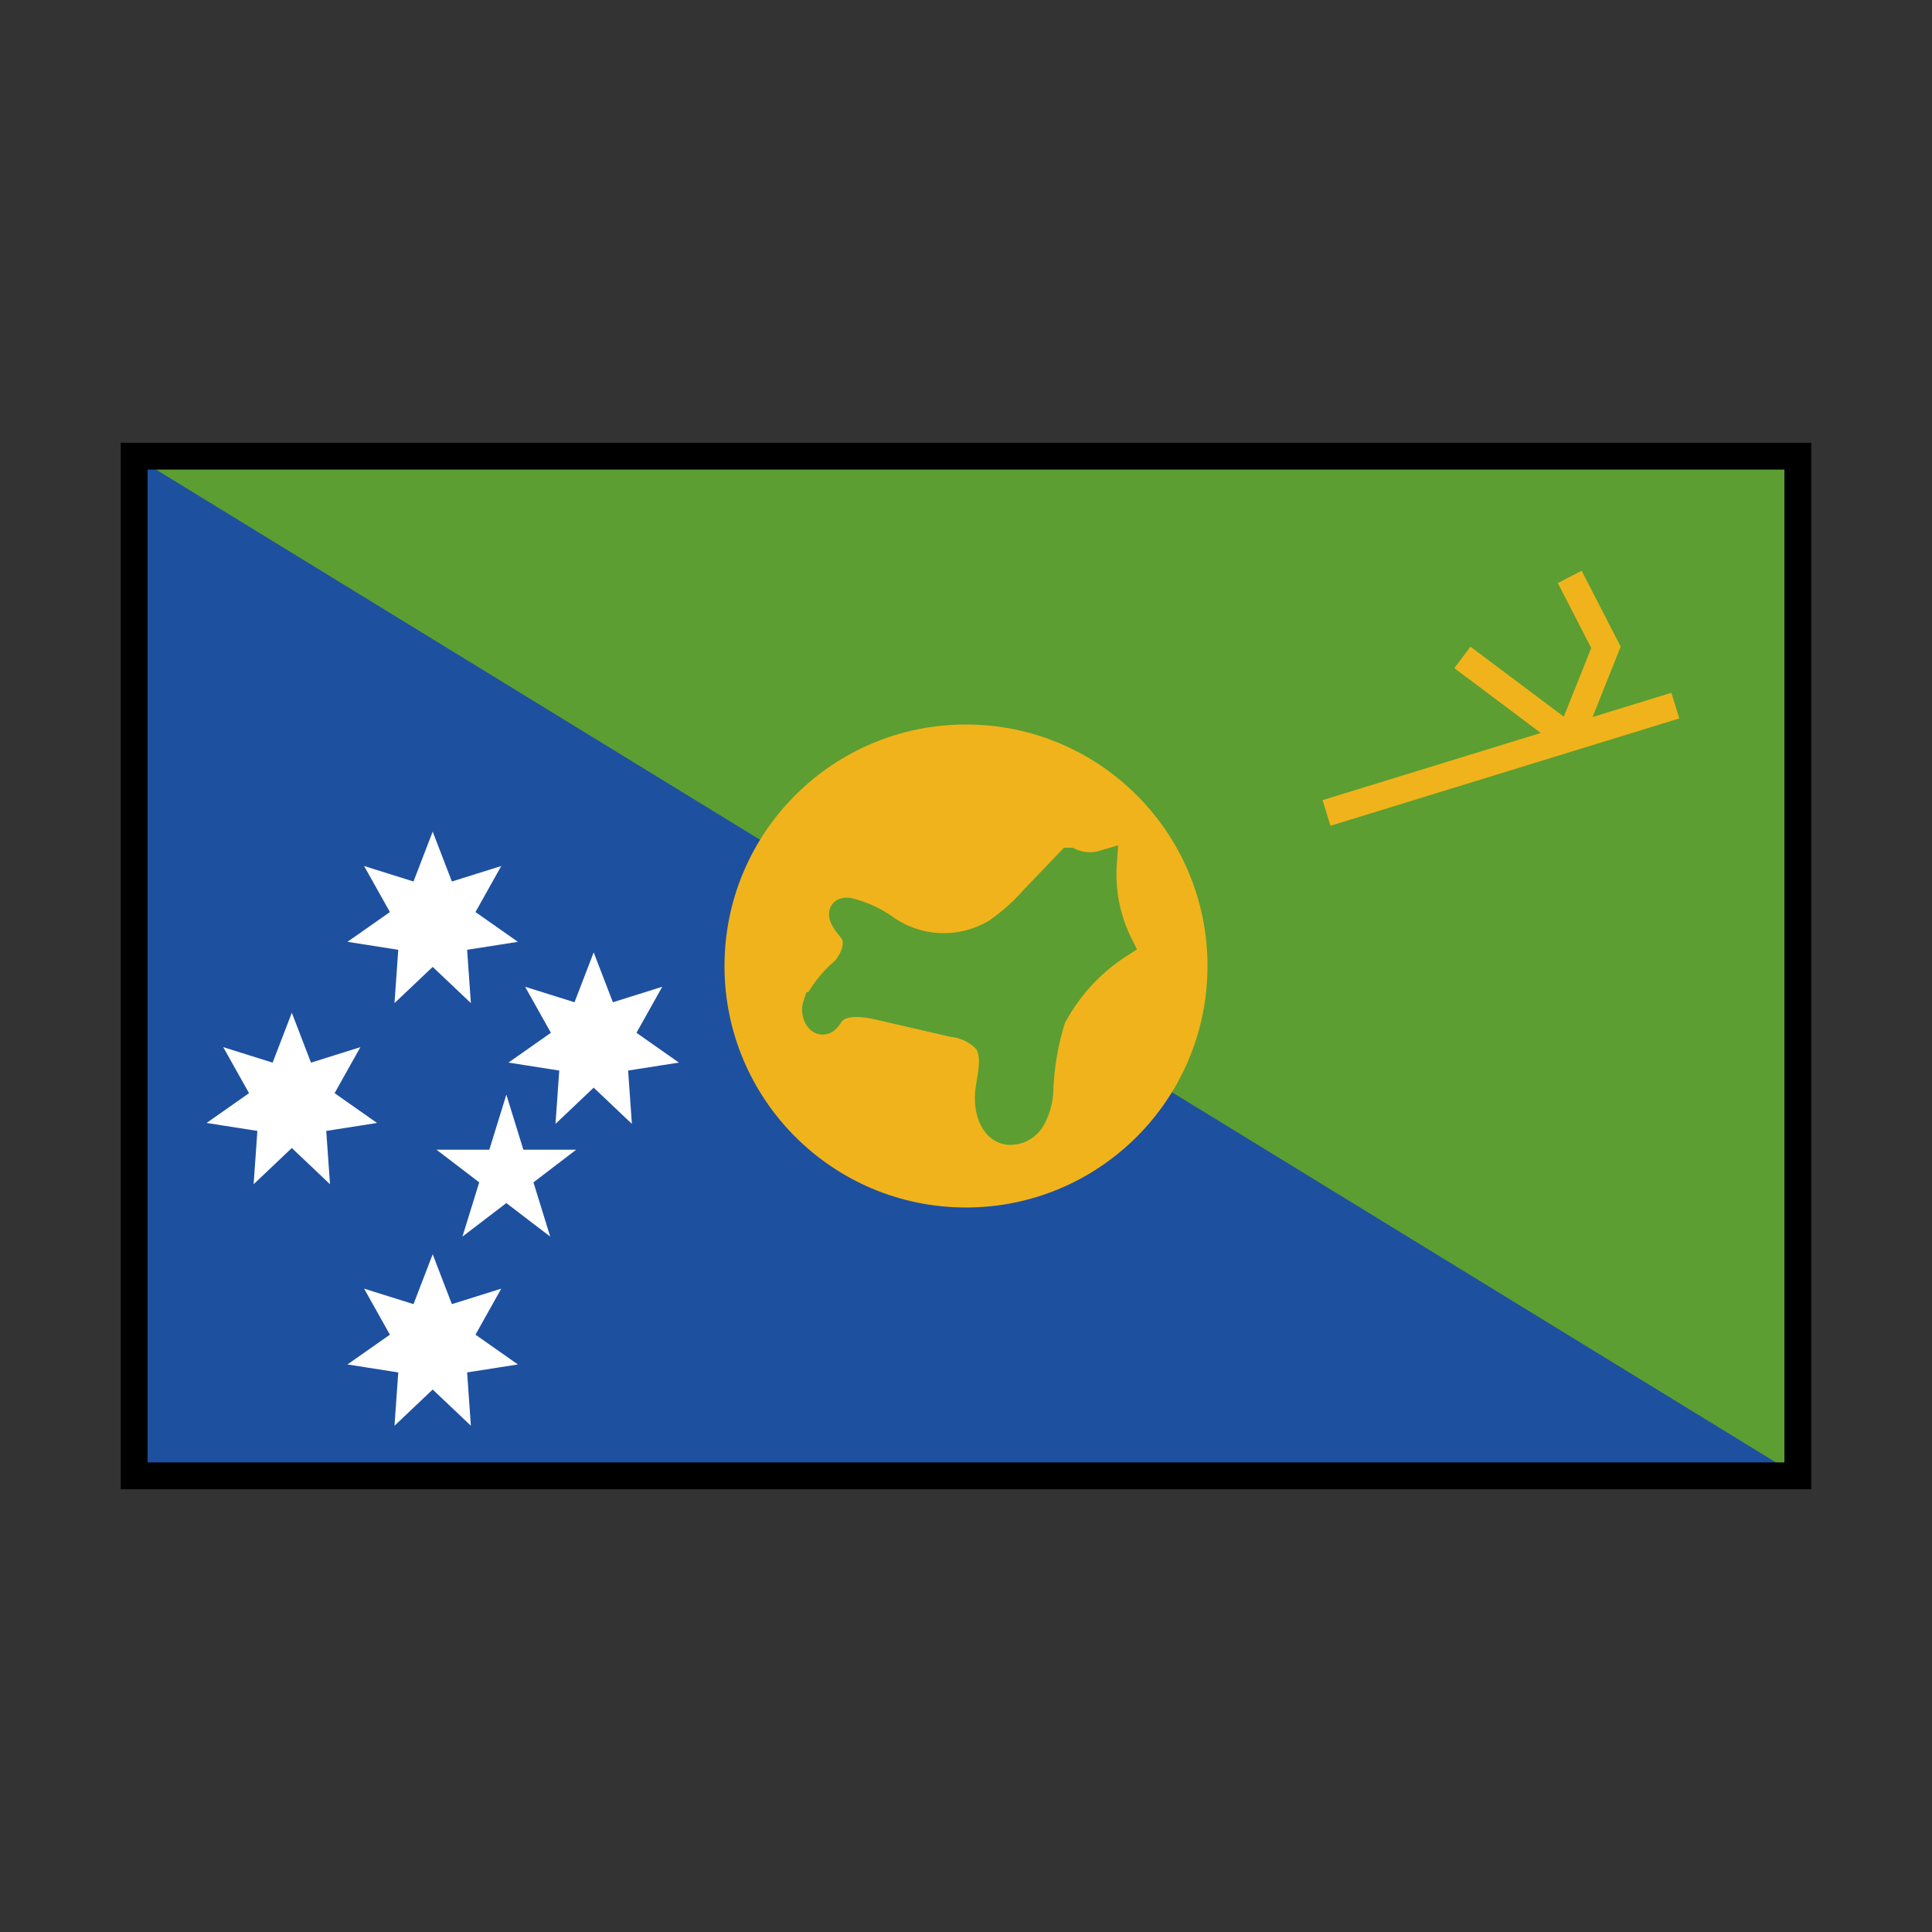 <svg id="emoji" viewBox="0 0 72 72" xmlns="http://www.w3.org/2000/svg" width="64" height="64">
  <rect x="0" y="0" width="72" height="72" fill="#333333" stroke="none"/>
  <g id="color">
    <rect x="5" y="17" width="62" height="38" fill="#1e50a0"/>
    <polygon fill="#5c9e31" points="67 17 67 55 5 17 67 17"/>
    <circle cx="36" cy="36" r="9" fill="#f1b31c"/>
    <polygon fill="#fff" stroke="#fff" strokeLinecap="round" strokeLinejoin="round" points="18.174 44.737 18.87 42.487 19.565 44.737 17.745 43.346 19.995 43.346 18.174 44.737"/>
    <polygon fill="#fff" stroke="#fff" strokeLinecap="round" strokeLinejoin="round" points="10.875 42.094 10.041 42.885 10.123 41.723 9 41.547 9.938 40.889 9.371 39.878 10.458 40.219 10.875 39.135 11.292 40.219 12.379 39.878 11.813 40.889 12.75 41.547 11.627 41.723 11.709 42.885 10.875 42.094"/>
    <polygon fill="#fff" stroke="#fff" strokeLinecap="round" strokeLinejoin="round" points="22.125 39.844 21.291 40.635 21.373 39.473 20.25 39.297 21.188 38.639 20.621 37.628 21.708 37.969 22.125 36.885 22.542 37.969 23.629 37.628 23.063 38.639 24 39.297 22.877 39.473 22.959 40.635 22.125 39.844"/>
    <polygon fill="#fff" stroke="#fff" strokeLinecap="round" strokeLinejoin="round" points="16.125 35.344 15.291 36.135 15.373 34.973 14.25 34.797 15.188 34.139 14.621 33.128 15.708 33.469 16.125 32.385 16.542 33.469 17.629 33.128 17.063 34.139 18 34.797 16.877 34.973 16.959 36.135 16.125 35.344"/>
    <polygon fill="#fff" stroke="#fff" strokeLinecap="round" strokeLinejoin="round" points="16.125 51.094 15.291 51.885 15.373 50.723 14.25 50.547 15.188 49.889 14.621 48.878 15.708 49.219 16.125 48.135 16.542 49.219 17.629 48.878 17.063 49.889 18 50.547 16.877 50.723 16.959 51.885 16.125 51.094"/>
    <path fill="#5c9e31" stroke="#5c9e31" strokeLinecap="round" strokeLinejoin="round" d="M31.617,33.958a3.922,3.922,0,0,1,1.364.618,3.784,3.784,0,0,0,4.136.162,7.391,7.391,0,0,0,1.383-1.221l1.365-1.425a1.767,1.767,0,0,0,1.256.094,5.833,5.833,0,0,0,.605,3.016,7.209,7.209,0,0,0-2.504,2.734,10.176,10.176,0,0,0-.469,2.74,2.396,2.396,0,0,1-.292,1.017.938.938,0,0,1-.891.47c-.622-.1-.805-.918-.718-1.543s.283-1.324-.082-1.838a2.008,2.008,0,0,0-1.254-.634l-2.757-.636c-.644-.148-1.461-.235-1.832.313a.55.55,0,0,1-.178.208c-.248.125-.422-.292-.335-.555a4.248,4.248,0,0,1,1.053-1.315c.376-.425.628-1.102.26-1.534C31.264,34.084,31.339,33.928,31.617,33.958Z"/>
    <line x1="49.435" x2="62.435" y1="30.296" y2="26.296" fill="none" stroke="#f1b31c" strokeLinecap="round" strokeLinejoin="round" strokeWidth="2"/>
    <line x1="54.5" x2="58.5" y1="24.5" y2="27.5" fill="none" stroke="#f1b31c" strokeLinecap="round" strokeLinejoin="round" strokeWidth="2"/>
    <polyline fill="none" stroke="#f1b31c" strokeLinecap="round" strokeLinejoin="round" strokeWidth="2" points="58.5 21.5 59.85 24.125 58.5 27.5"/>
  </g>
  <g id="line">
    <rect x="5" y="17" width="62" height="38" fill="none" stroke="#000" strokeLinecap="round" strokeLinejoin="round" strokeWidth="2"/>
  </g>
</svg>

